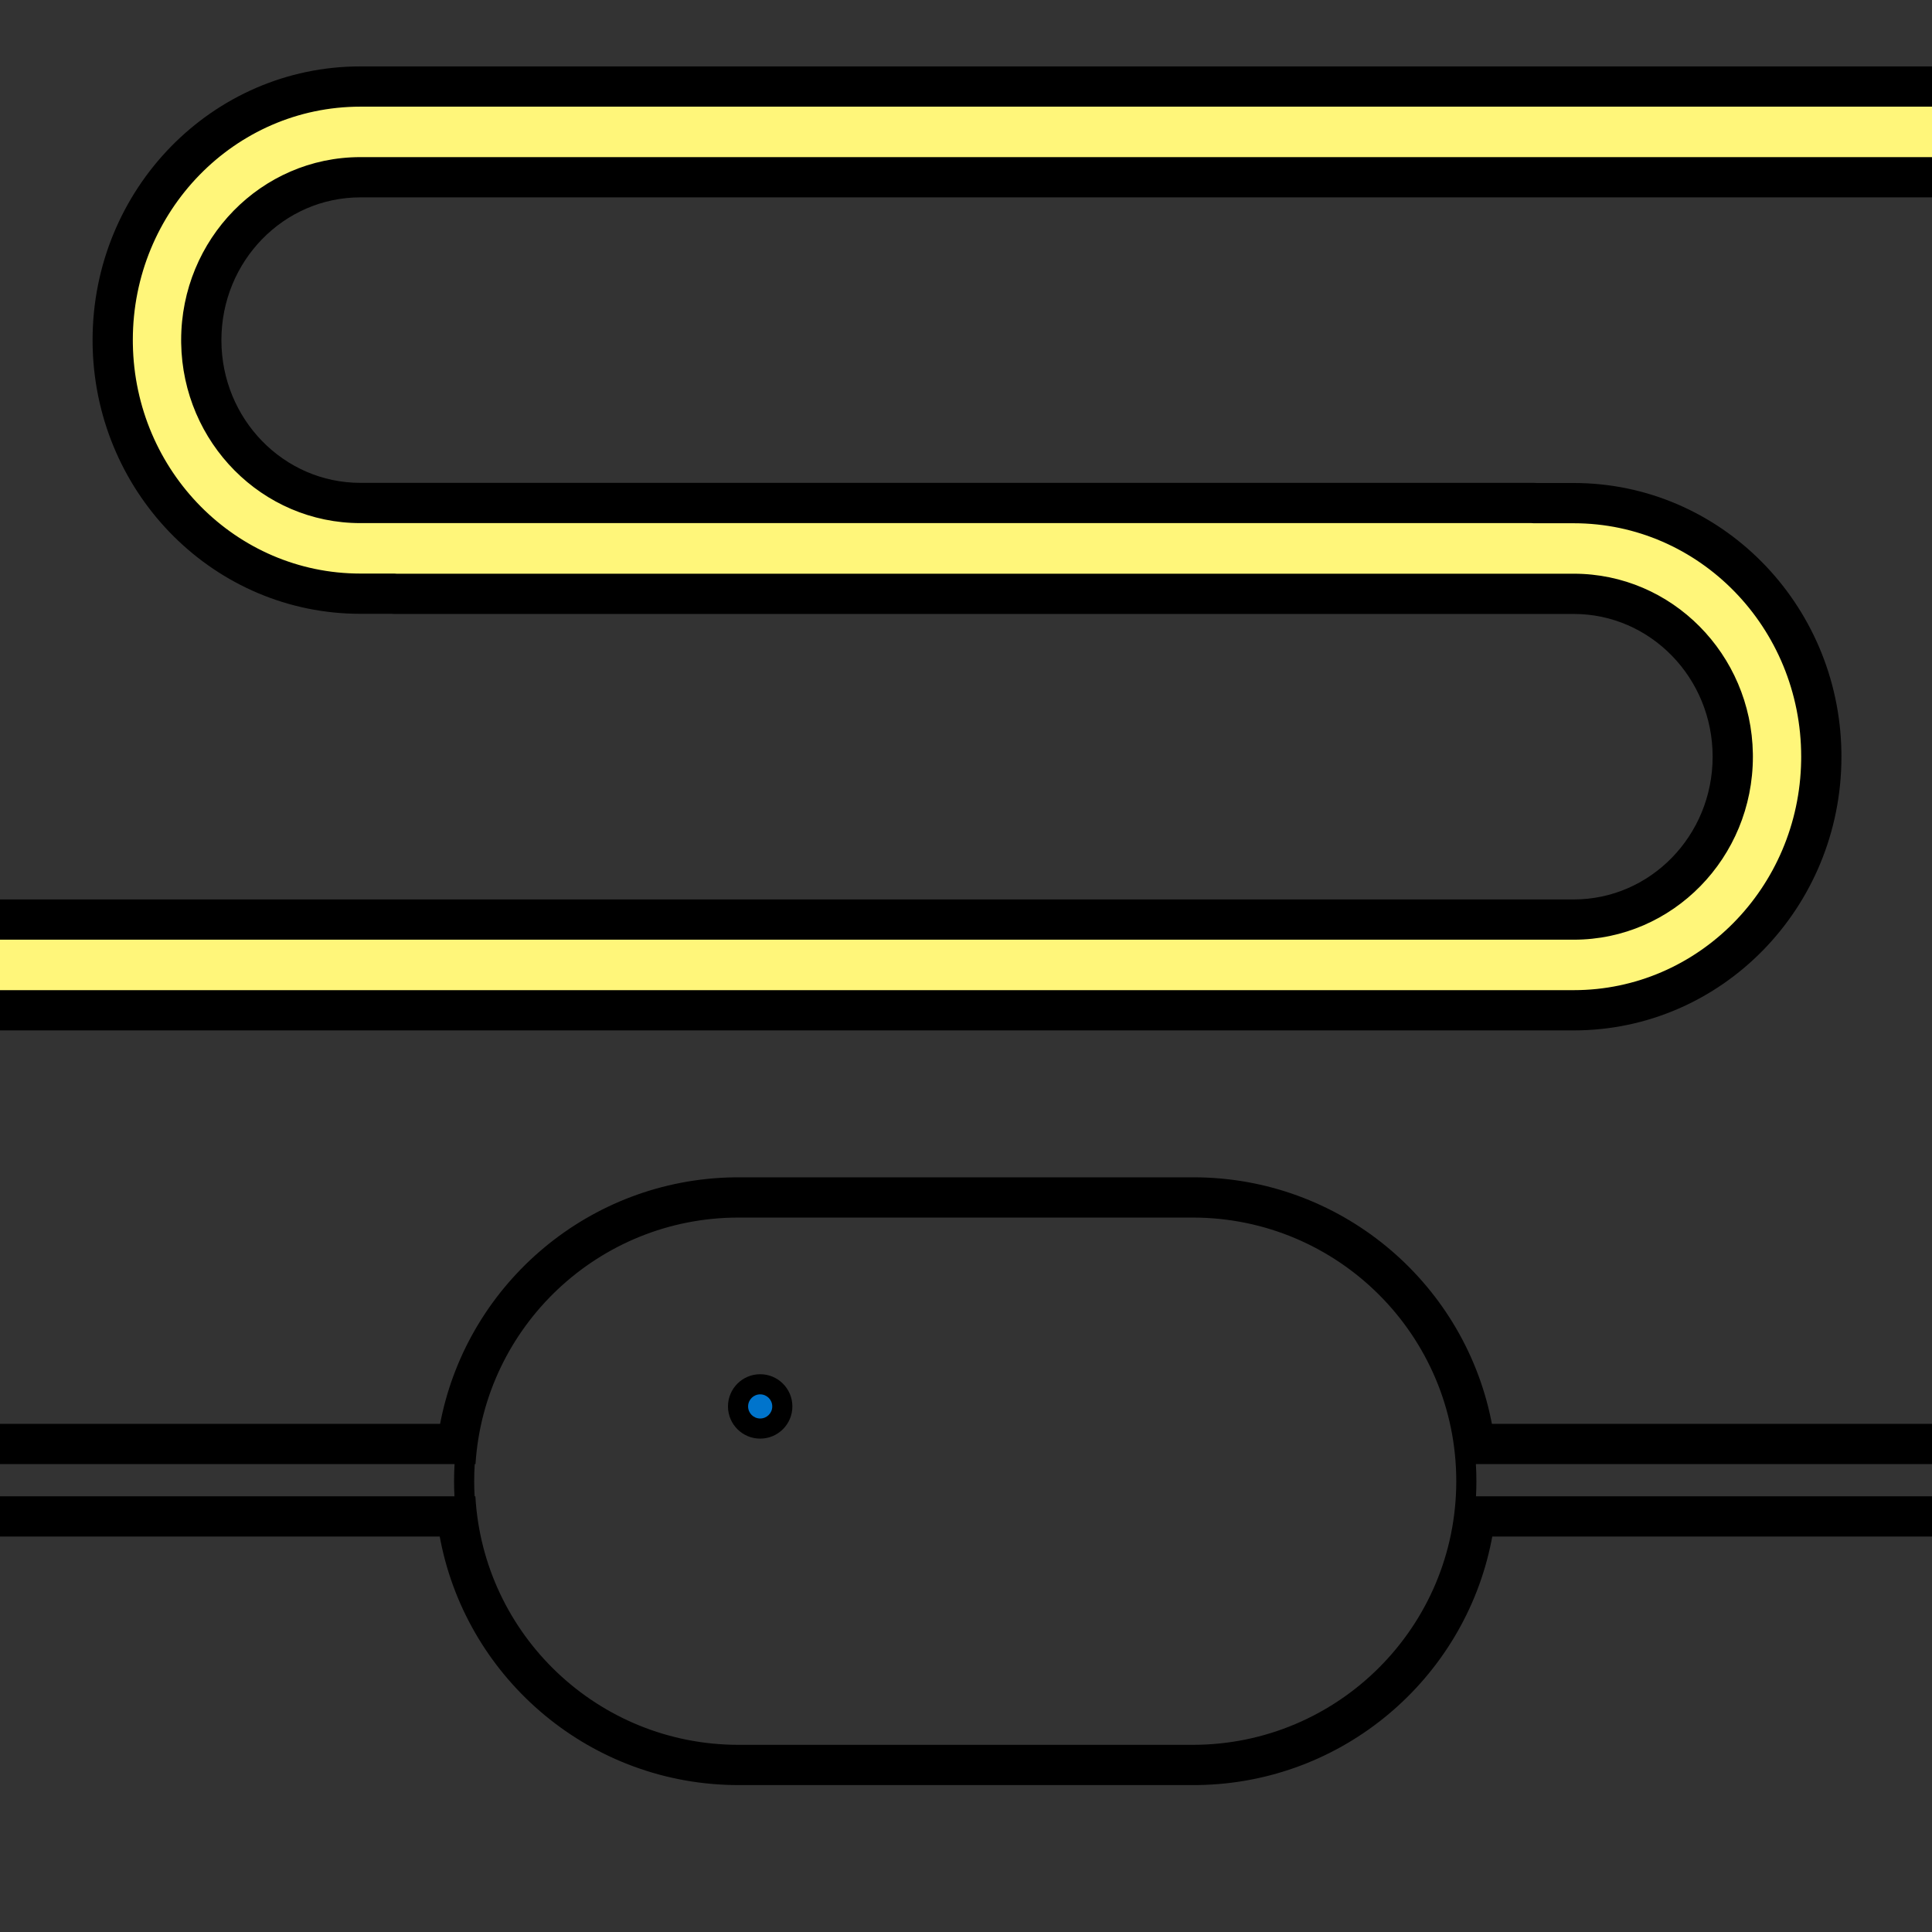 <?xml version="1.0" encoding="UTF-8"?>
<svg width="960px" height="960px" viewBox="0 0 960 960" version="1.1" xmlns="http://www.w3.org/2000/svg" xmlns:xlink="http://www.w3.org/1999/xlink">
    <rect x="0" y="0" width="960" height="960" fill="#333333" stroke="none"/>
    <title>com.ikea/drivers/ormanas/assets/pair</title>
    <style type="text/css">
        #light {
            animation: flash 6s infinite;
        }
        #pair {
            animation: press 6s infinite;
        }

        @keyframes press {
            0%,  25%, 100% {
                fill: rgba(0,0,0,0);
            }
            5%, 20% {
                fill: #0074CC;
            }
        }

        @keyframes flash {
            0%, 30%, 50%, 70%, 90%, 100% {
                fill: rgba(0,0,0,0);
            }
            40%, 60%, 80% {
                fill: #FFF67A;
            }
        }
    </style>
    <g id="com.ikea/drivers/ormanas" stroke="none" stroke-width="1" fill="none" fill-rule="evenodd">
        <path d="M593,585 C665.573,585 726.647,636.353 740.875,705.286 L741.314,707.5 L971,707.5 C981.931,707.5 990.813,716.269 991,727.156 L991,743.5 C991,754.546 982.046,763.5 971,763.5 L741.501,763.501 L741.08,765.703 C727.401,834.349 667.303,885.857 595.401,886.981 L593,887 L367,887 C294.038,887 232.751,835.111 218.92,765.703 L218.498,763.501 L-10,763.5 C-20.931,763.5 -29.813,754.731 -30,743.844 L-30,727.5 C-30,716.454 -21.046,707.5 -10,707.5 L218.685,707.5 L219.125,705.286 C233.197,637.11 293.091,586.131 364.612,585.019 L367,585 L593,585 Z M592.614,605 L367,605 C297.506,605 240.651,659.112 236.271,727.5 L235.891,727.5 C235.711,730.31 235.62,733.145 235.62,736 C235.62,738.518 235.691,741.019 235.831,743.502 L236.211,743.501 C240.099,812.36 297.168,867 367,867 L592.614,867 C664.963,867 723.614,808.349 723.614,736 C723.614,663.651 664.963,605 592.614,605 Z M733.614,736 C733.614,738.517 733.548,741.018 733.418,743.502 L971,743.5 L971,727.5 L733.362,727.499 C733.529,730.311 733.614,733.146 733.614,736 Z M225.872,727.499 L-10,727.5 L-10,743.5 L225.816,743.502 C225.686,741.018 225.62,738.517 225.62,736 C225.62,733.146 225.705,730.311 225.872,727.499 Z" id="Combined-Shape" fill="#000000" fill-rule="nonzero"></path>
        <path d="M981,43 L981,88.073 L179.041,88.073 C135.396,88.073 100.015,124.305 100.015,169 C100.015,213.695 135.396,249.927 179.041,249.927 L762.215,249.927 L762.214,250 L782,250 C849.931,250 905,306.412 905,376 C905,445.588 849.931,502 782,502 L-12,502 L-12,456.927 L782,456.927 C825.631,456.927 861,420.695 861,376 C861,331.305 825.631,295.073 782,295.073 L195.83,295.073 L195.829,295 L179.041,295 C111.767,295 57.103,239.71 56.016,171.084 L56,169 C56,99.412 111.087,43 179.041,43 L981,43 Z" id="light" fill="#FFF67A"></path>
        <path d="M981,33 C986.523,33 991,37.477 991,43 L991,88.073 C991,93.596 986.523,98.073 981,98.073 L179.041,98.073 C140.973,98.073 110.015,129.776 110.015,169 C110.015,208.224 140.973,239.927 179.041,239.927 L762.215,239.927 C762.586,239.927 762.953,239.947 763.314,239.987 L763.428,240 L782,240 C854.774,240 913.809,299.73 914.982,373.753 L915,376 C915,451.058 855.509,512 782,512 L-12,512 C-17.523,512 -22,507.523 -22,502 L-22,456.927 C-22,451.404 -17.523,446.927 -12,446.927 L782,446.927 C820.053,446.927 851,415.225 851,376 C851,336.775 820.053,305.073 782,305.073 L195.83,305.073 C195.458,305.073 195.09,305.053 194.729,305.013 L194.625,305 L179.041,305 C107.057,305 48.375,246.543 46.069,173.384 L46.017,171.163 L46,169 C46,93.942 105.511,33 179.041,33 L981,33 Z M971,53 L179.041,53 C116.664,53 66,104.882 66,168.921 L66.015,170.925 C67.017,234.226 117.362,285 179.041,285 L195.829,285 C196.201,285 196.568,285.02 196.93,285.06 L197.04,285.073 L782,285.073 C830.716,285.073 870.203,325.025 870.988,374.498 L871,376 C871,426.164 831.208,466.927 782,466.927 L-2,466.926 L-2,492 L782,492 C843.73,492 893.986,441.151 894.985,377.92 L895,376 C895,311.882 844.354,260 782,260 L762.214,260 C761.842,260 761.476,259.98 761.115,259.94 L761,259.926 L179.041,259.927 C130.311,259.927 90.812,219.976 90.027,170.502 L90.015,169 C90.015,118.835 129.819,78.073 179.041,78.073 L971,78.073 L971,53 Z" id="Combined-Shape" fill="#000000" fill-rule="nonzero"></path>
        <circle id="pair" fill="#0074CC" cx="377.728" cy="698.845" r="7.278"></circle>
        <path d="M377.728,682.845 C386.565,682.845 393.728,690.008 393.728,698.845 C393.728,707.682 386.565,714.845 377.728,714.845 C368.892,714.845 361.728,707.682 361.728,698.845 C361.728,690.008 368.892,682.845 377.728,682.845 Z M377.728,692.845 C374.414,692.845 371.728,695.531 371.728,698.845 C371.728,702.159 374.414,704.845 377.728,704.845 C381.042,704.845 383.728,702.159 383.728,698.845 C383.728,695.531 381.042,692.845 377.728,692.845 Z" id="Oval" fill="#000000" fill-rule="nonzero"></path>
    </g>
</svg>